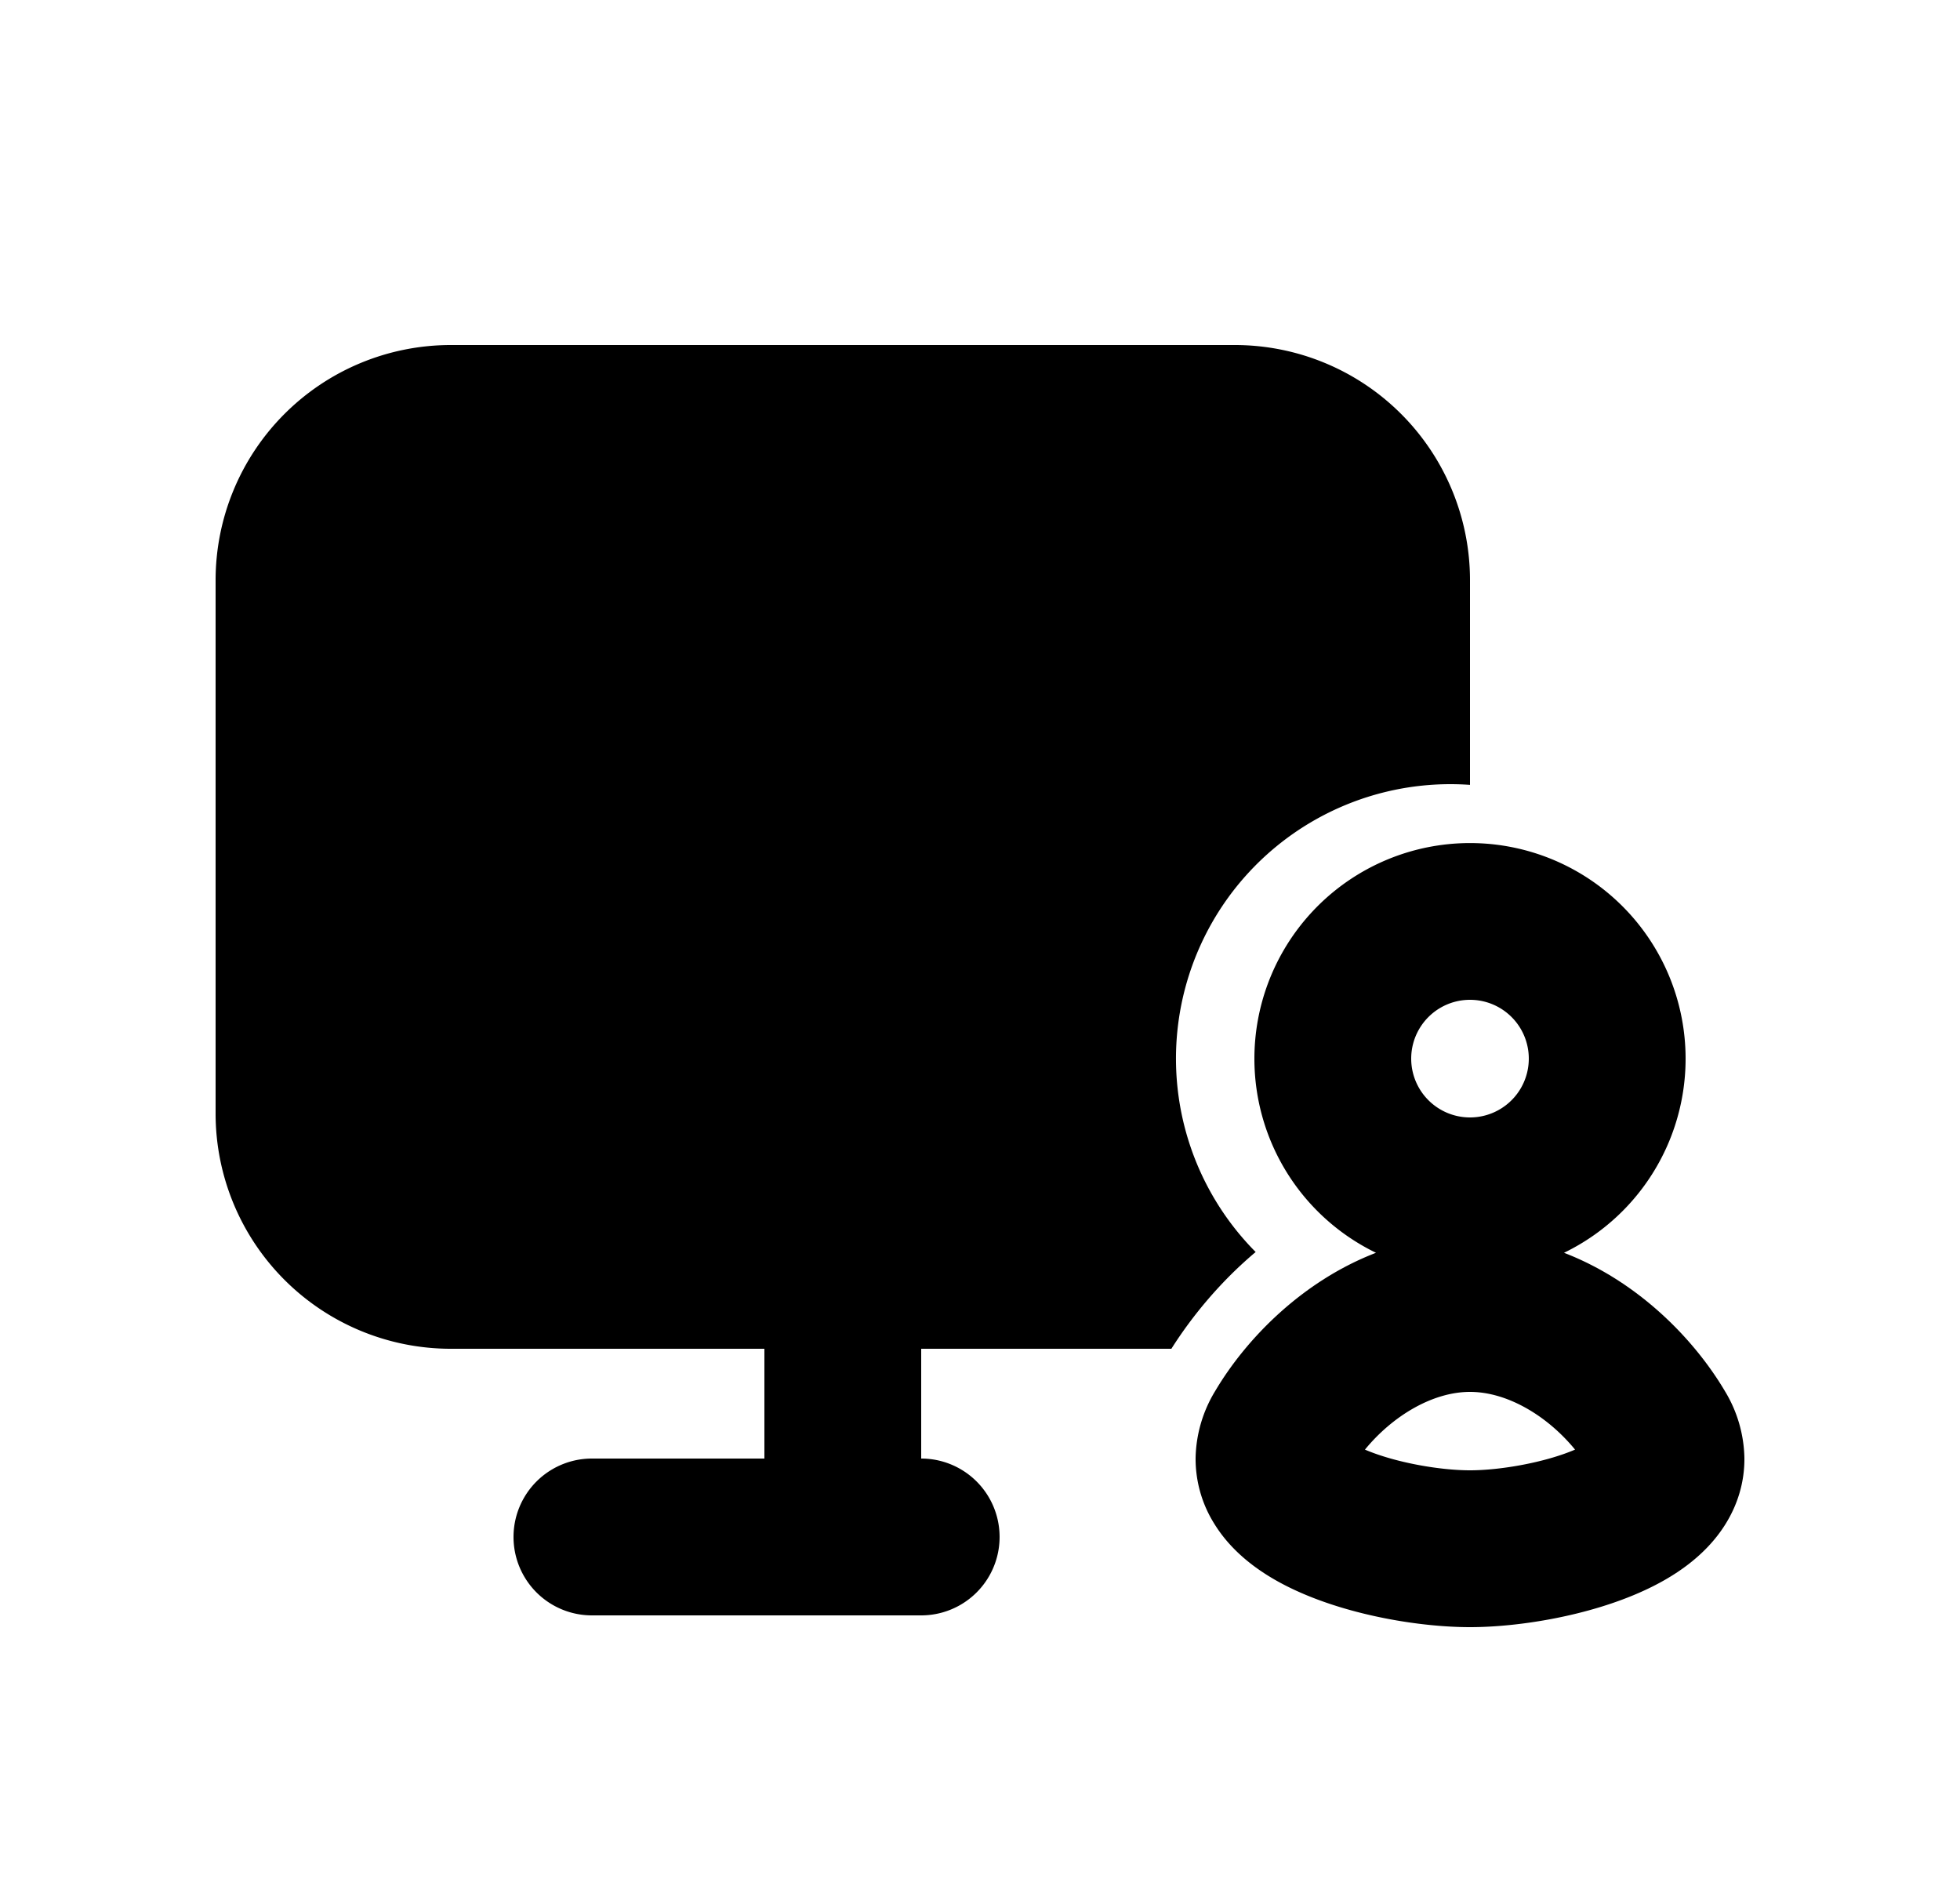 <svg xmlns="http://www.w3.org/2000/svg" viewBox="0 0 25 24" fill="currentColor" aria-hidden="true" data-slot="icon">
    <path d="M5.75 4.4h10a3 3 0 0 1 3 3v2.609a3.5 3.5 0 0 0-2.734 5.957c-.44.37-.803.805-1.075 1.234H11.75v1.4a1 1 0 1 1 0 2h-4.2a1 1 0 1 1 0-2h2.2v-1.4h-4a3 3 0 0 1-3-3V7.4a3 3 0 0 1 3-3"/>
    <path fill-rule="evenodd" d="M16 13.5a2.75 2.75 0 1 1 3.949 2.476c.933.359 1.653 1.089 2.053 1.765a1.7 1.7 0 0 1 .248.851c.003.322-.094.607-.24.842-.27.435-.703.695-1.041.85-.7.322-1.594.466-2.219.466s-1.518-.144-2.219-.466c-.338-.155-.772-.415-1.041-.85a1.56 1.56 0 0 1-.24-.842 1.7 1.7 0 0 1 .248-.85c.4-.677 1.12-1.407 2.053-1.766A2.75 2.75 0 0 1 16 13.5m2.75-.75a.75.75 0 1 0 0 1.5.75.75 0 0 0 0-1.5m0 5c-.48 0-.99.309-1.34.736.388.166.956.264 1.34.264s.952-.098 1.34-.264c-.35-.427-.86-.736-1.34-.736" clip-rule="evenodd"/>
</svg>
